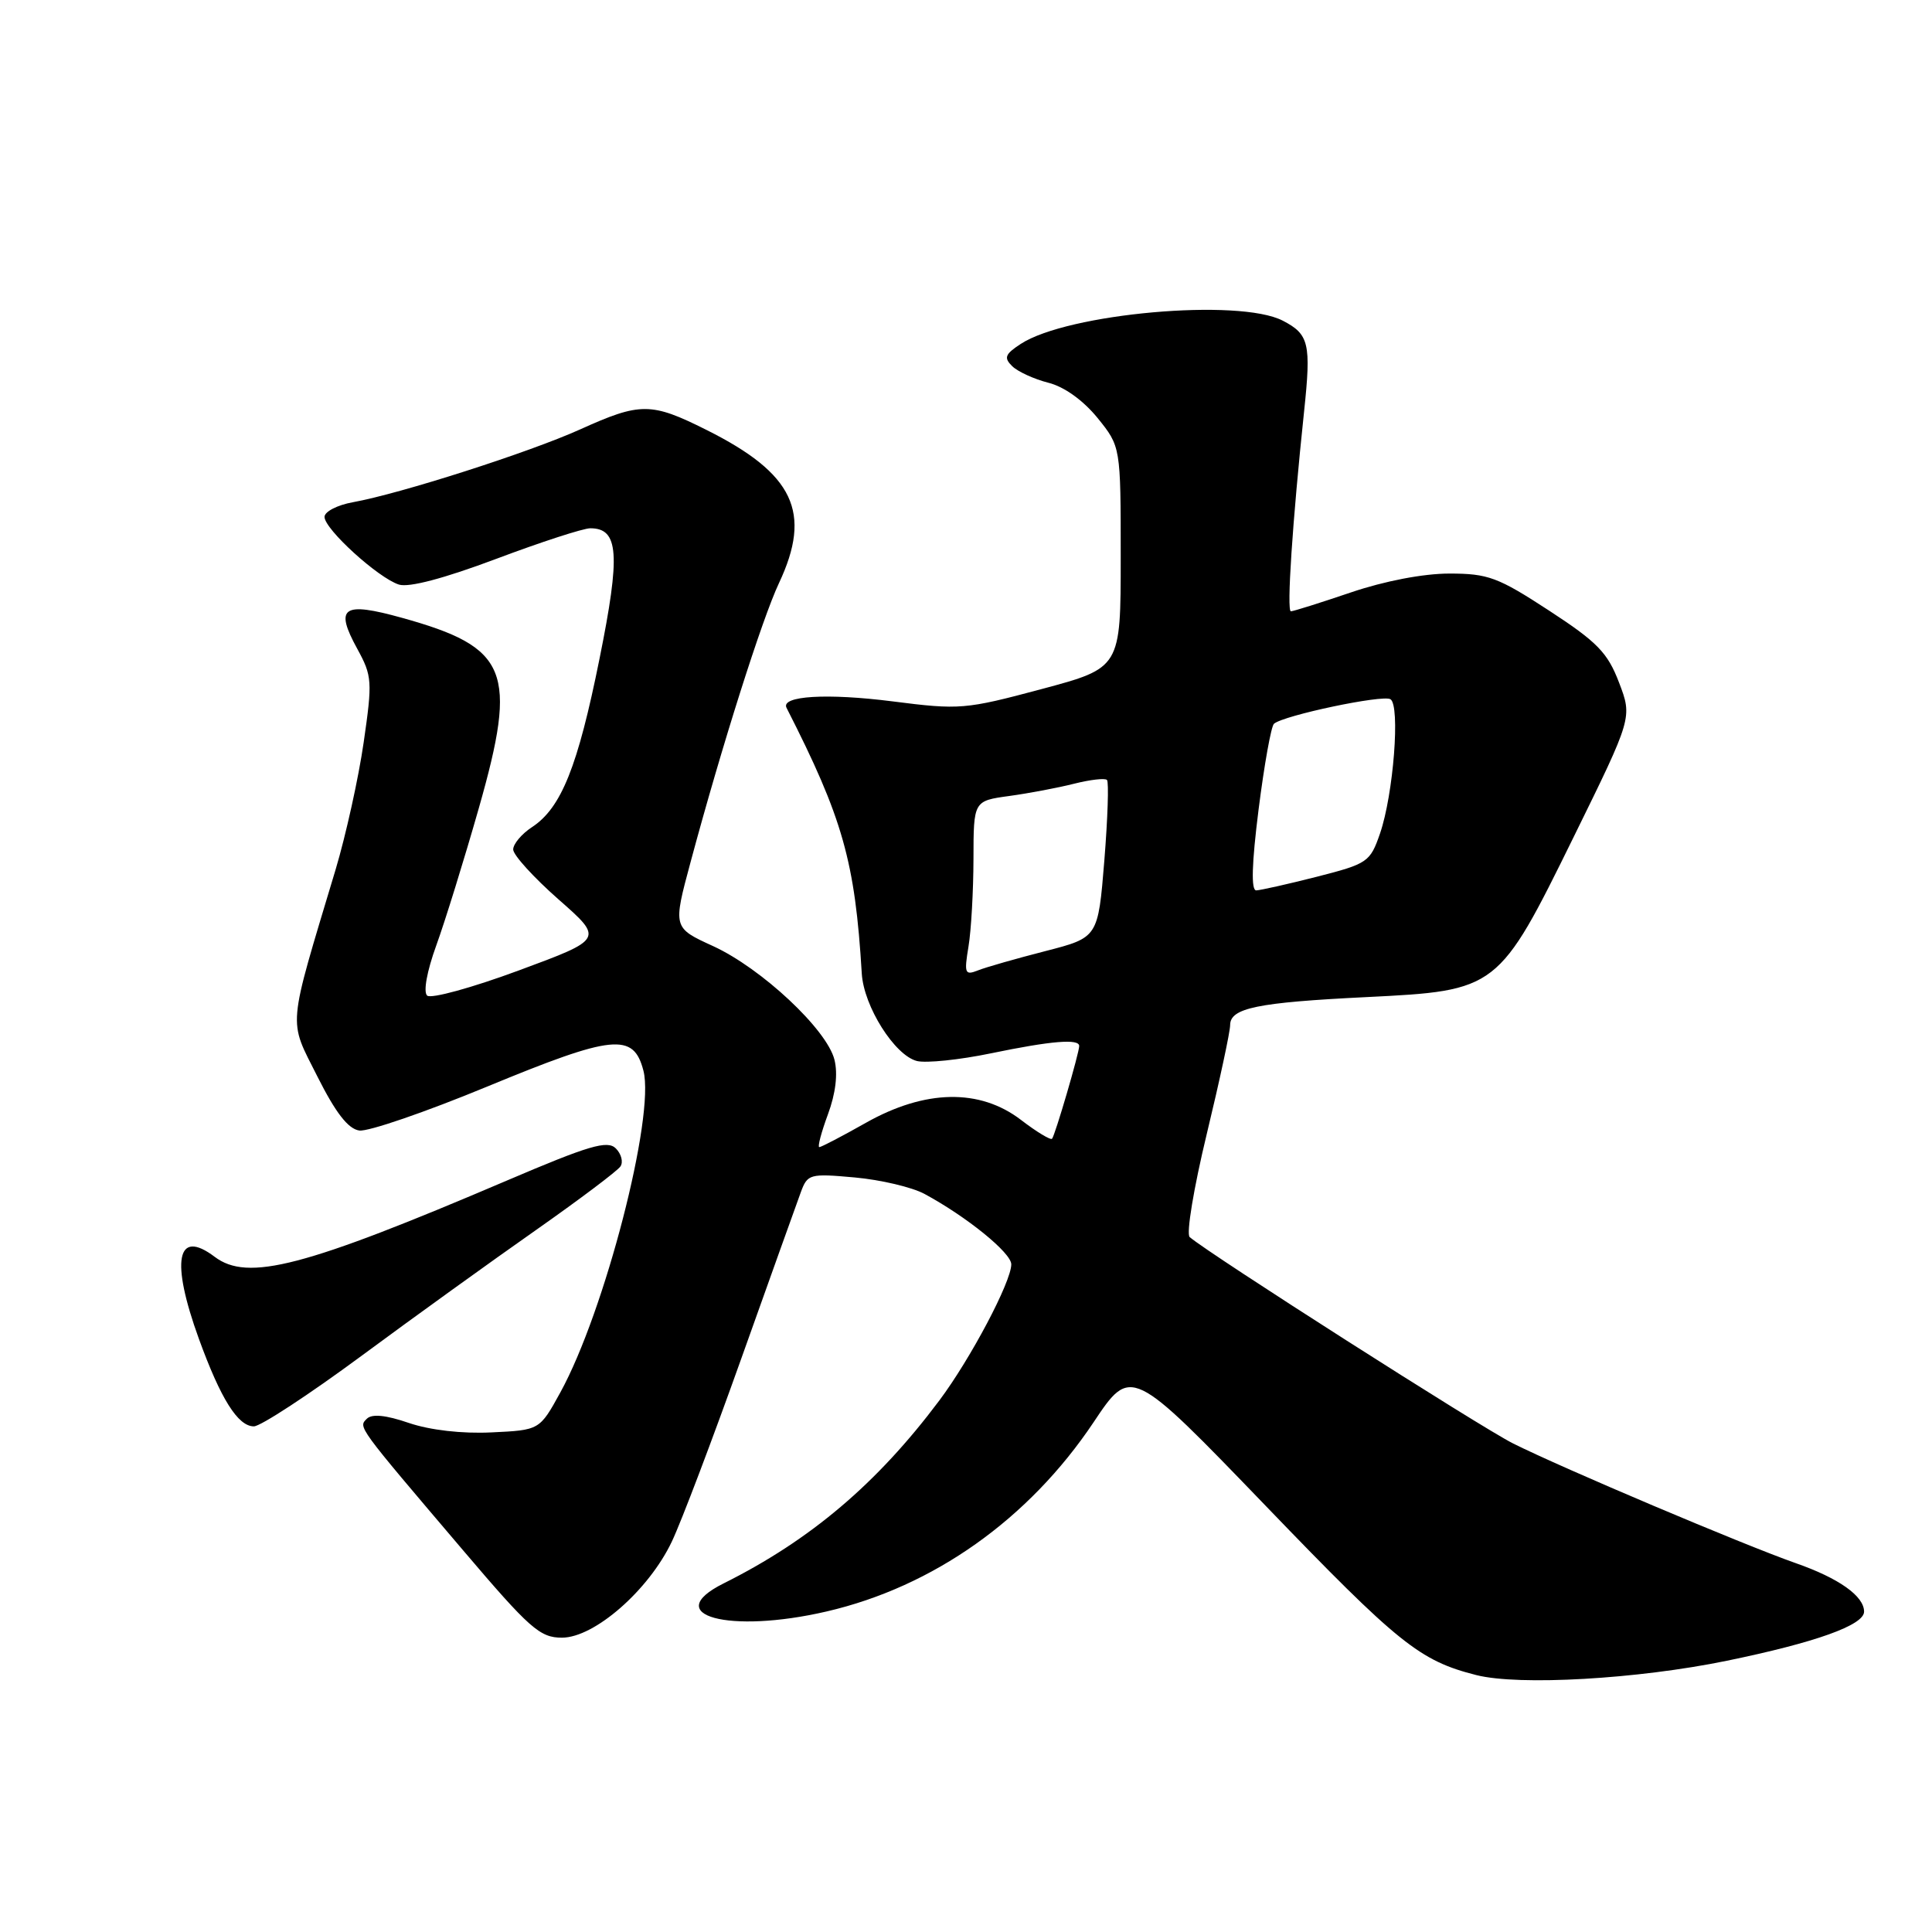 <?xml version="1.0" encoding="UTF-8" standalone="no"?>
<!DOCTYPE svg PUBLIC "-//W3C//DTD SVG 1.1//EN" "http://www.w3.org/Graphics/SVG/1.1/DTD/svg11.dtd" >
<svg xmlns="http://www.w3.org/2000/svg" xmlns:xlink="http://www.w3.org/1999/xlink" version="1.1" viewBox="0 0 256 256">
 <g >
 <path fill="currentColor"
d=" M 228.81 220.06 C 240.57 217.64 247.00 215.34 247.00 213.55 C 247.00 211.49 243.66 209.12 237.93 207.12 C 230.99 204.68 207.03 194.54 200.50 191.27 C 196.24 189.14 160.17 166.12 157.64 163.92 C 157.16 163.51 158.18 157.39 159.89 150.31 C 161.60 143.23 163.00 136.71 163.00 135.83 C 163.00 133.57 166.58 132.83 181.08 132.12 C 198.44 131.26 198.55 131.18 208.55 110.84 C 216.30 95.07 216.30 95.07 214.53 90.44 C 213.02 86.48 211.66 85.08 205.25 80.90 C 198.49 76.49 197.18 76.00 192.05 76.00 C 188.60 76.00 183.45 76.99 179.00 78.50 C 174.96 79.87 171.38 81.00 171.05 81.00 C 170.47 81.00 171.25 69.21 172.80 54.50 C 173.75 45.52 173.46 44.29 169.97 42.49 C 164.18 39.49 141.44 41.52 135.24 45.58 C 133.16 46.94 132.99 47.41 134.13 48.53 C 134.89 49.26 137.04 50.24 138.93 50.72 C 141.03 51.25 143.54 53.06 145.43 55.38 C 148.50 59.18 148.50 59.18 148.50 73.84 C 148.50 88.50 148.50 88.50 138.00 91.31 C 127.91 94.01 127.14 94.07 118.30 92.94 C 109.61 91.83 103.41 92.20 104.22 93.79 C 111.68 108.43 113.30 114.16 114.19 129.00 C 114.45 133.35 118.55 139.85 121.50 140.59 C 122.71 140.89 127.13 140.44 131.31 139.57 C 139.33 137.91 143.00 137.61 143.00 138.60 C 143.00 139.51 139.80 150.45 139.40 150.89 C 139.21 151.10 137.35 149.98 135.28 148.39 C 129.82 144.21 122.58 144.35 114.73 148.78 C 111.60 150.55 108.82 152.00 108.56 152.00 C 108.31 152.00 108.82 150.05 109.70 147.67 C 110.73 144.89 111.04 142.30 110.57 140.42 C 109.57 136.41 100.91 128.31 94.48 125.36 C 89.16 122.93 89.16 122.93 91.51 114.21 C 95.64 98.85 100.97 82.03 103.22 77.26 C 107.63 67.88 105.20 62.76 93.62 56.97 C 86.27 53.29 84.86 53.29 76.89 56.89 C 70.14 59.94 53.07 65.41 46.75 66.55 C 44.69 66.92 43.00 67.80 43.00 68.49 C 43.00 70.12 50.12 76.59 52.86 77.46 C 54.19 77.88 58.86 76.64 65.73 74.06 C 71.66 71.83 77.28 70.00 78.22 70.00 C 81.99 70.00 82.24 73.42 79.44 87.28 C 76.56 101.59 74.37 107.06 70.49 109.60 C 69.12 110.50 68.00 111.83 68.00 112.56 C 68.00 113.29 70.70 116.26 73.99 119.16 C 79.99 124.43 79.99 124.43 68.74 128.59 C 62.56 130.88 57.09 132.38 56.60 131.92 C 56.07 131.44 56.57 128.69 57.80 125.30 C 58.96 122.11 61.50 113.91 63.45 107.07 C 68.63 88.87 67.37 85.78 53.25 81.86 C 45.40 79.68 44.31 80.45 47.35 85.99 C 49.31 89.57 49.36 90.28 48.19 98.36 C 47.51 103.08 45.83 110.67 44.47 115.22 C 38.02 136.70 38.18 134.92 42.05 142.63 C 44.48 147.46 46.13 149.59 47.61 149.80 C 48.77 149.97 56.37 147.36 64.50 144.00 C 81.27 137.07 83.95 136.80 85.26 141.88 C 86.81 147.93 80.13 173.80 74.25 184.50 C 71.50 189.50 71.50 189.50 65.12 189.80 C 61.21 189.99 56.98 189.50 54.18 188.55 C 51.13 187.50 49.28 187.32 48.61 187.99 C 47.47 189.13 47.22 188.80 61.35 205.41 C 70.19 215.81 71.54 217.00 74.46 217.00 C 78.77 217.00 85.97 210.70 89.02 204.27 C 90.27 201.65 94.41 190.72 98.23 180.00 C 102.05 169.28 105.60 159.37 106.11 157.98 C 107.00 155.56 107.29 155.48 113.27 156.02 C 116.70 156.33 120.85 157.31 122.50 158.20 C 128.11 161.23 134.00 166.01 134.00 167.53 C 134.00 169.84 128.61 180.04 124.46 185.58 C 116.21 196.59 107.38 204.07 95.88 209.81 C 87.42 214.04 96.59 216.53 109.52 213.53 C 123.68 210.25 136.31 201.30 144.89 188.48 C 149.87 181.02 149.87 181.02 167.69 199.51 C 185.32 217.82 188.11 220.06 195.63 221.96 C 201.30 223.39 217.00 222.49 228.81 220.06 Z  M 47.87 179.68 C 54.81 174.55 65.22 167.05 71.00 163.00 C 76.78 158.94 81.82 155.15 82.21 154.56 C 82.61 153.98 82.33 152.90 81.60 152.17 C 80.49 151.06 78.07 151.77 67.14 156.44 C 40.30 167.90 32.83 169.85 28.44 166.53 C 23.41 162.73 22.59 167.04 26.36 177.42 C 29.25 185.37 31.53 189.00 33.64 189.00 C 34.52 189.00 40.92 184.81 47.87 179.68 Z  M 128.33 125.42 C 128.69 123.26 128.98 118.04 128.99 113.81 C 129.00 106.12 129.00 106.12 133.75 105.47 C 136.36 105.11 140.23 104.38 142.35 103.84 C 144.47 103.31 146.42 103.08 146.68 103.35 C 146.94 103.61 146.78 108.42 146.33 114.03 C 145.50 124.23 145.50 124.23 138.50 126.03 C 134.65 127.02 130.64 128.16 129.59 128.58 C 127.85 129.27 127.74 128.99 128.33 125.42 Z  M 166.77 107.25 C 167.52 101.34 168.43 96.23 168.81 95.90 C 170.09 94.79 183.22 92.02 184.24 92.65 C 185.56 93.46 184.64 105.26 182.86 110.44 C 181.55 114.23 181.22 114.45 174.50 116.17 C 170.65 117.15 167.03 117.96 166.46 117.98 C 165.76 117.99 165.86 114.48 166.77 107.25 Z "/>
</g>
</svg>